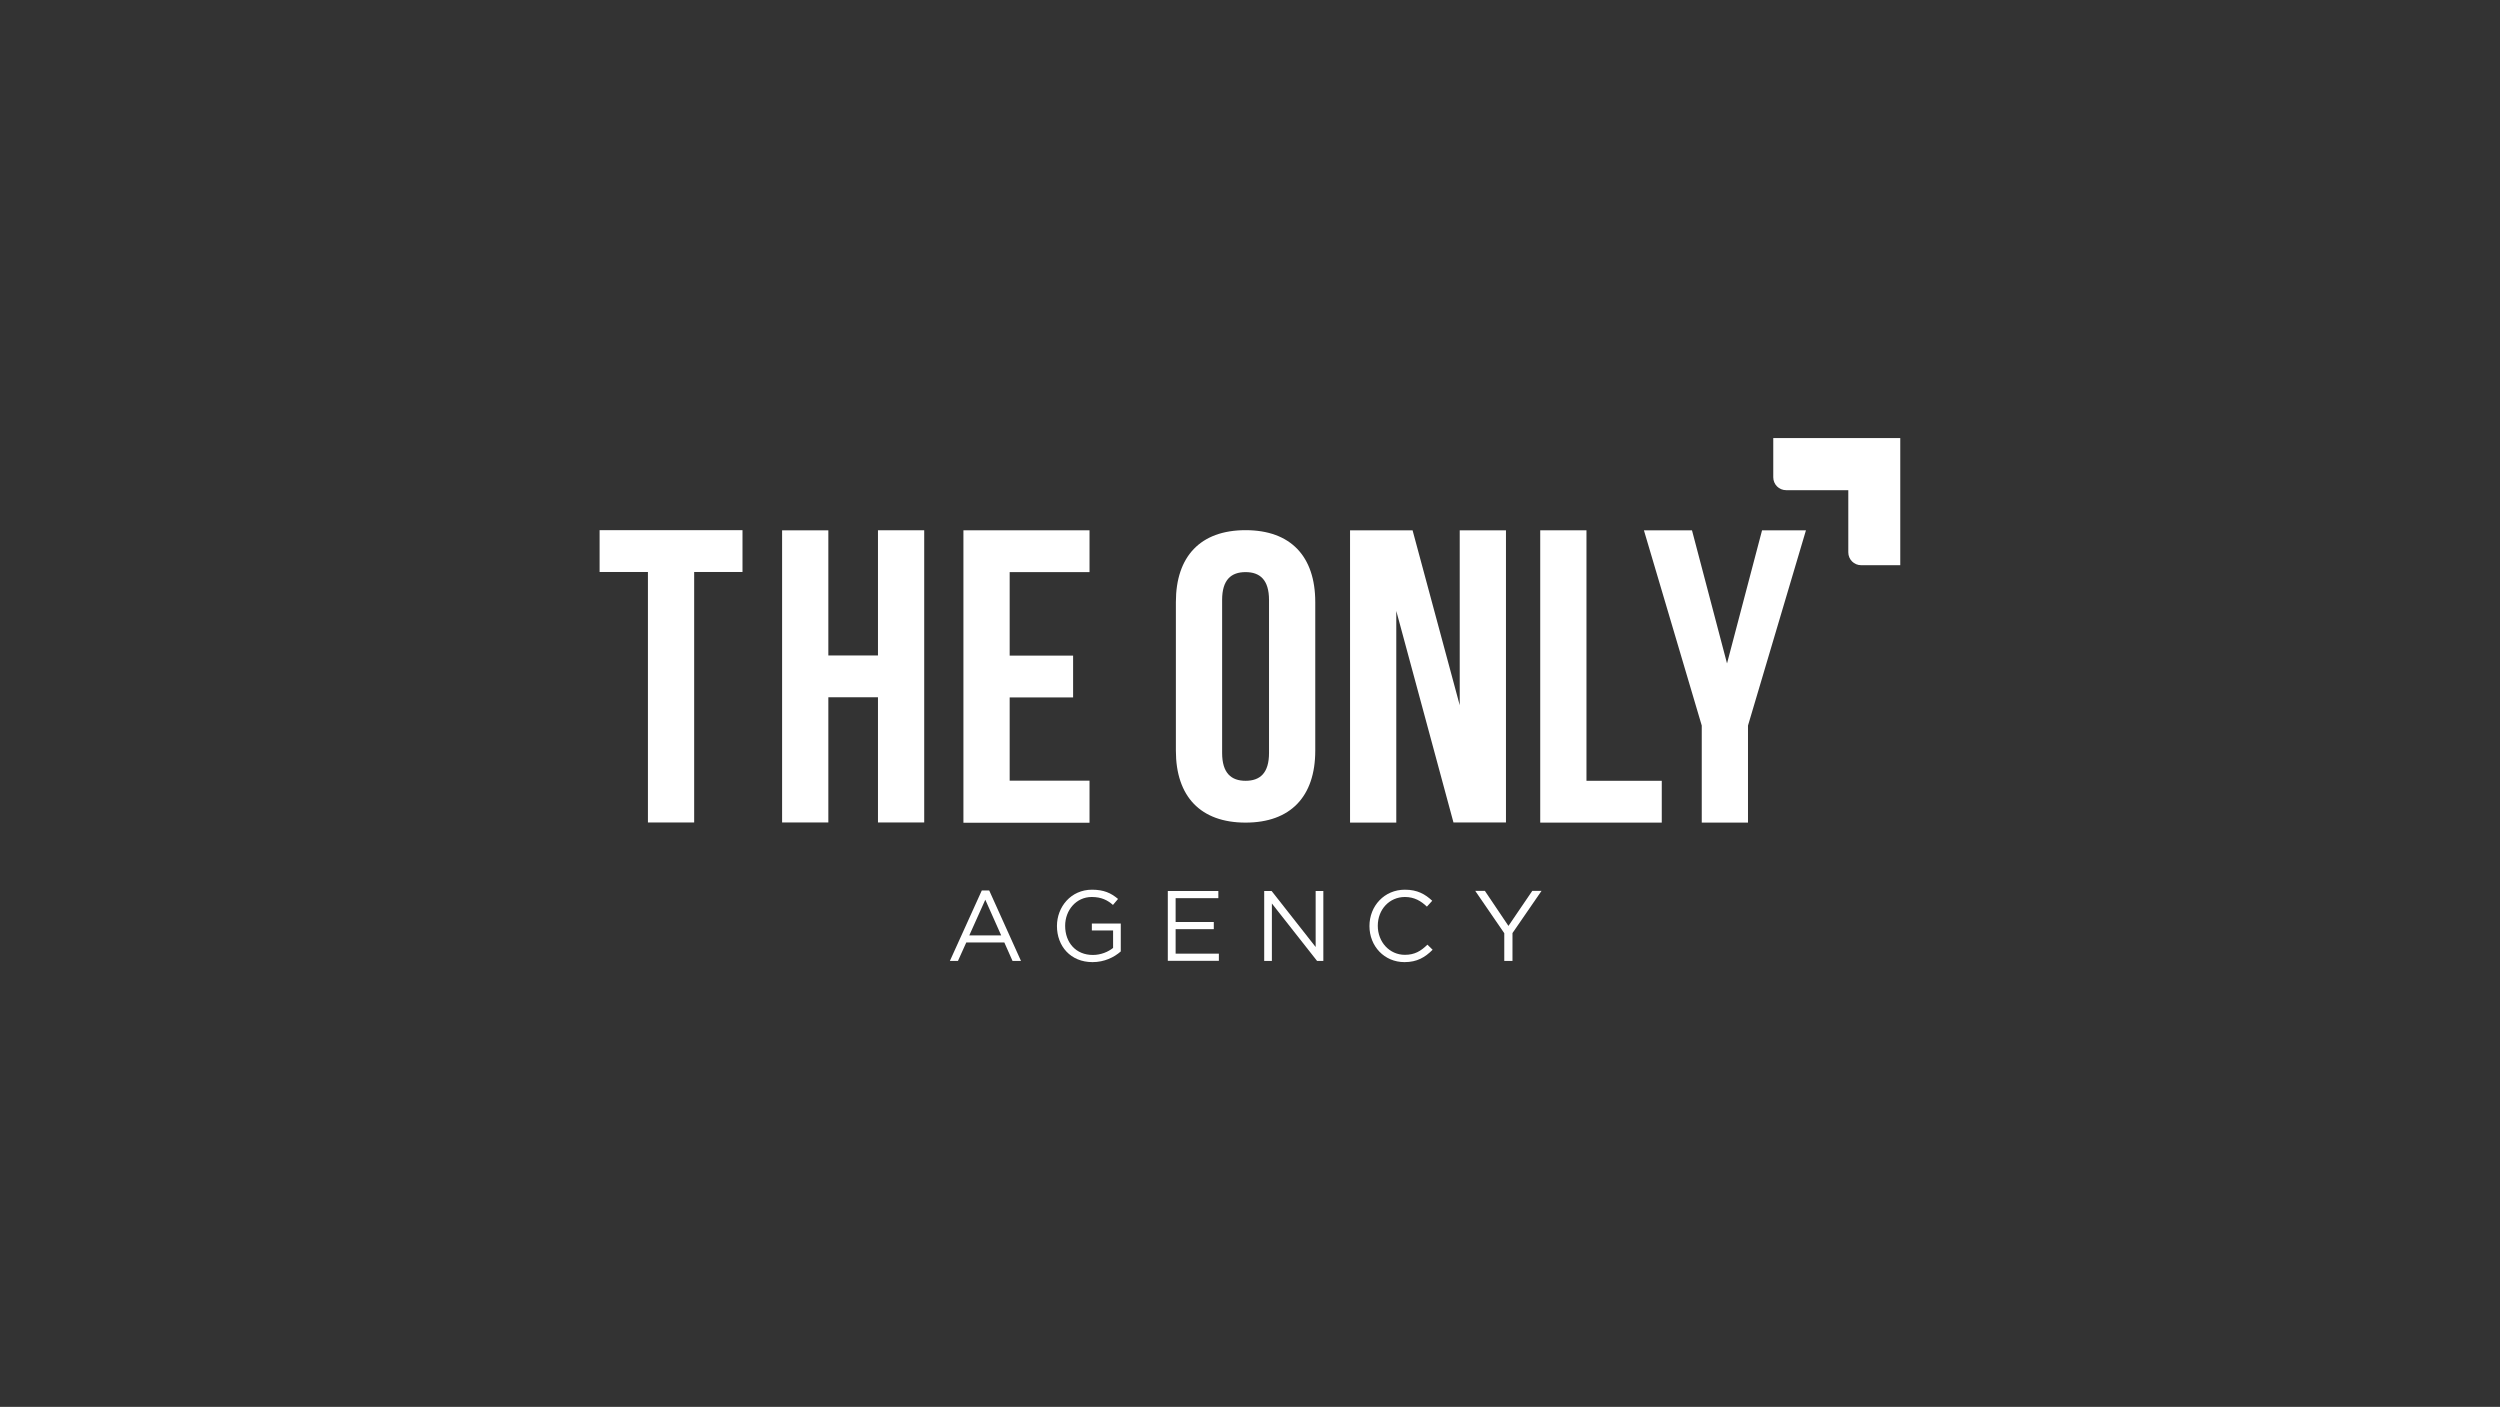 <?xml version="1.0" encoding="utf-8"?>
<!-- Generator: Adobe Illustrator 24.3.0, SVG Export Plug-In . SVG Version: 6.00 Build 0)  -->
<svg version="1.1" id="Layer_1" xmlns="http://www.w3.org/2000/svg" xmlns:xlink="http://www.w3.org/1999/xlink" x="0px" y="0px"
	 viewBox="0 0 1919.2 1080" style="enable-background:new 0 0 1919.2 1080;" xml:space="preserve">
<rect x="0" y="0" width="1919.2" height="1080" fill="#333333" stroke="none"/>
<style type="text/css">
	.st0{fill:#FFFFFF;}
</style>
<g>
	<path class="st0" d="M497.4,439.1h-37.1V407H570v32.1h-37.1v192.3h-35.5L497.4,439.1L497.4,439.1z"/>
	<path class="st0" d="M600.4,407.1h35.5v96.1H674v-96.1h35.5v224.3H674v-96.1h-38.1v96.1h-35.5V407.1z"/>
	<path class="st0" d="M739.6,407.1h96.8v32.1h-61.3v64.1h48.7v32.1h-48.7v63.9h61.3v32.3h-96.8V407.1z"/>
	<path class="st0" d="M902.7,462.2c0-35.1,18.9-55.2,53.5-55.2s53.5,20.1,53.5,55.2v114.1c0,35.1-18.9,55.2-53.5,55.2
		s-53.5-20.1-53.5-55.2V462.2z M938.2,578c0,15.5,7,21.4,18,21.4c11.1,0,18-5.9,18-21.4V460.6c0-15.5-7-21.4-18-21.4
		c-11.1,0-18,5.9-18,21.4V578z"/>
	<path class="st0" d="M1071.9,469v162.5h-35.5V407.1h48l36.2,134.3V407.1h35.5v224.3h-40.3L1071.9,469L1071.9,469z"/>
	<path class="st0" d="M1182.4,407.1h35.5v192.3h57.8v32.1h-93.3V407.1L1182.4,407.1z"/>
	<path class="st0" d="M1306.4,557L1262,407.1h36.9l26.9,102.2l26.9-102.2h33.7L1341.9,557v74.5h-35.5V557L1306.4,557z"/>
	<path id="BLUE_LOGO" class="st0" d="M1361.3,336.4v30c0,5.5,4.4,9.9,9.9,9.9h47.7V424c0,5.5,4.4,9.9,9.9,9.9h30v-97.6h-97.5V336.4z
		"/>
	<g>
		<path class="st0" d="M783.8,737.7h-6.5l-6.3-14.2h-29.2l-6.4,14.2h-6.2l24.5-54.1h5.7L783.8,737.7z M756.4,690.7l-12.3,27.4h24.5
			L756.4,690.7z"/>
		<path class="st0" d="M838.7,738.6c-16.9,0-27.3-12.3-27.3-27.7c0-14.8,10.8-27.9,26.9-27.9c9.1,0,14.7,2.6,20,7.1l-3.9,4.6
			c-4.1-3.6-8.8-6.1-16.3-6.1c-11.9,0-20.4,10.1-20.4,22.1c0,12.9,8.2,22.4,21.3,22.4c6.1,0,11.8-2.4,15.5-5.4v-13.4h-16.3V709h22.2
			v21.4C855.3,734.9,847.8,738.6,838.7,738.6z"/>
		<path class="st0" d="M935.3,689.5h-32.8v18.3h29.3v5.5h-29.3v18.8h33.2v5.5h-39.2V684h38.8V689.5z"/>
		<path class="st0" d="M1010,684h5.9v53.7h-4.8l-34.7-44.1v44.1h-5.9V684h5.7L1010,727V684z"/>
		<path class="st0" d="M1078.2,738.6c-15.5,0-26.9-12.2-26.9-27.7c0-15.4,11.4-27.9,27.2-27.9c9.7,0,15.6,3.5,21,8.5l-4.1,4.5
			c-4.5-4.3-9.6-7.4-16.9-7.4c-11.9,0-20.8,9.6-20.8,22.1s9,22.3,20.8,22.3c7.4,0,12.2-2.8,17.3-7.8l4,3.9
			C1094,734.9,1087.9,738.6,1078.2,738.6z"/>
		<path class="st0" d="M1160.9,737.7h-6.1v-21.3l-22.3-32.5h7.4l18.1,26.9l18.3-26.9h7.1l-22.3,32.4V737.7z"/>
	</g>
</g>
</svg>
